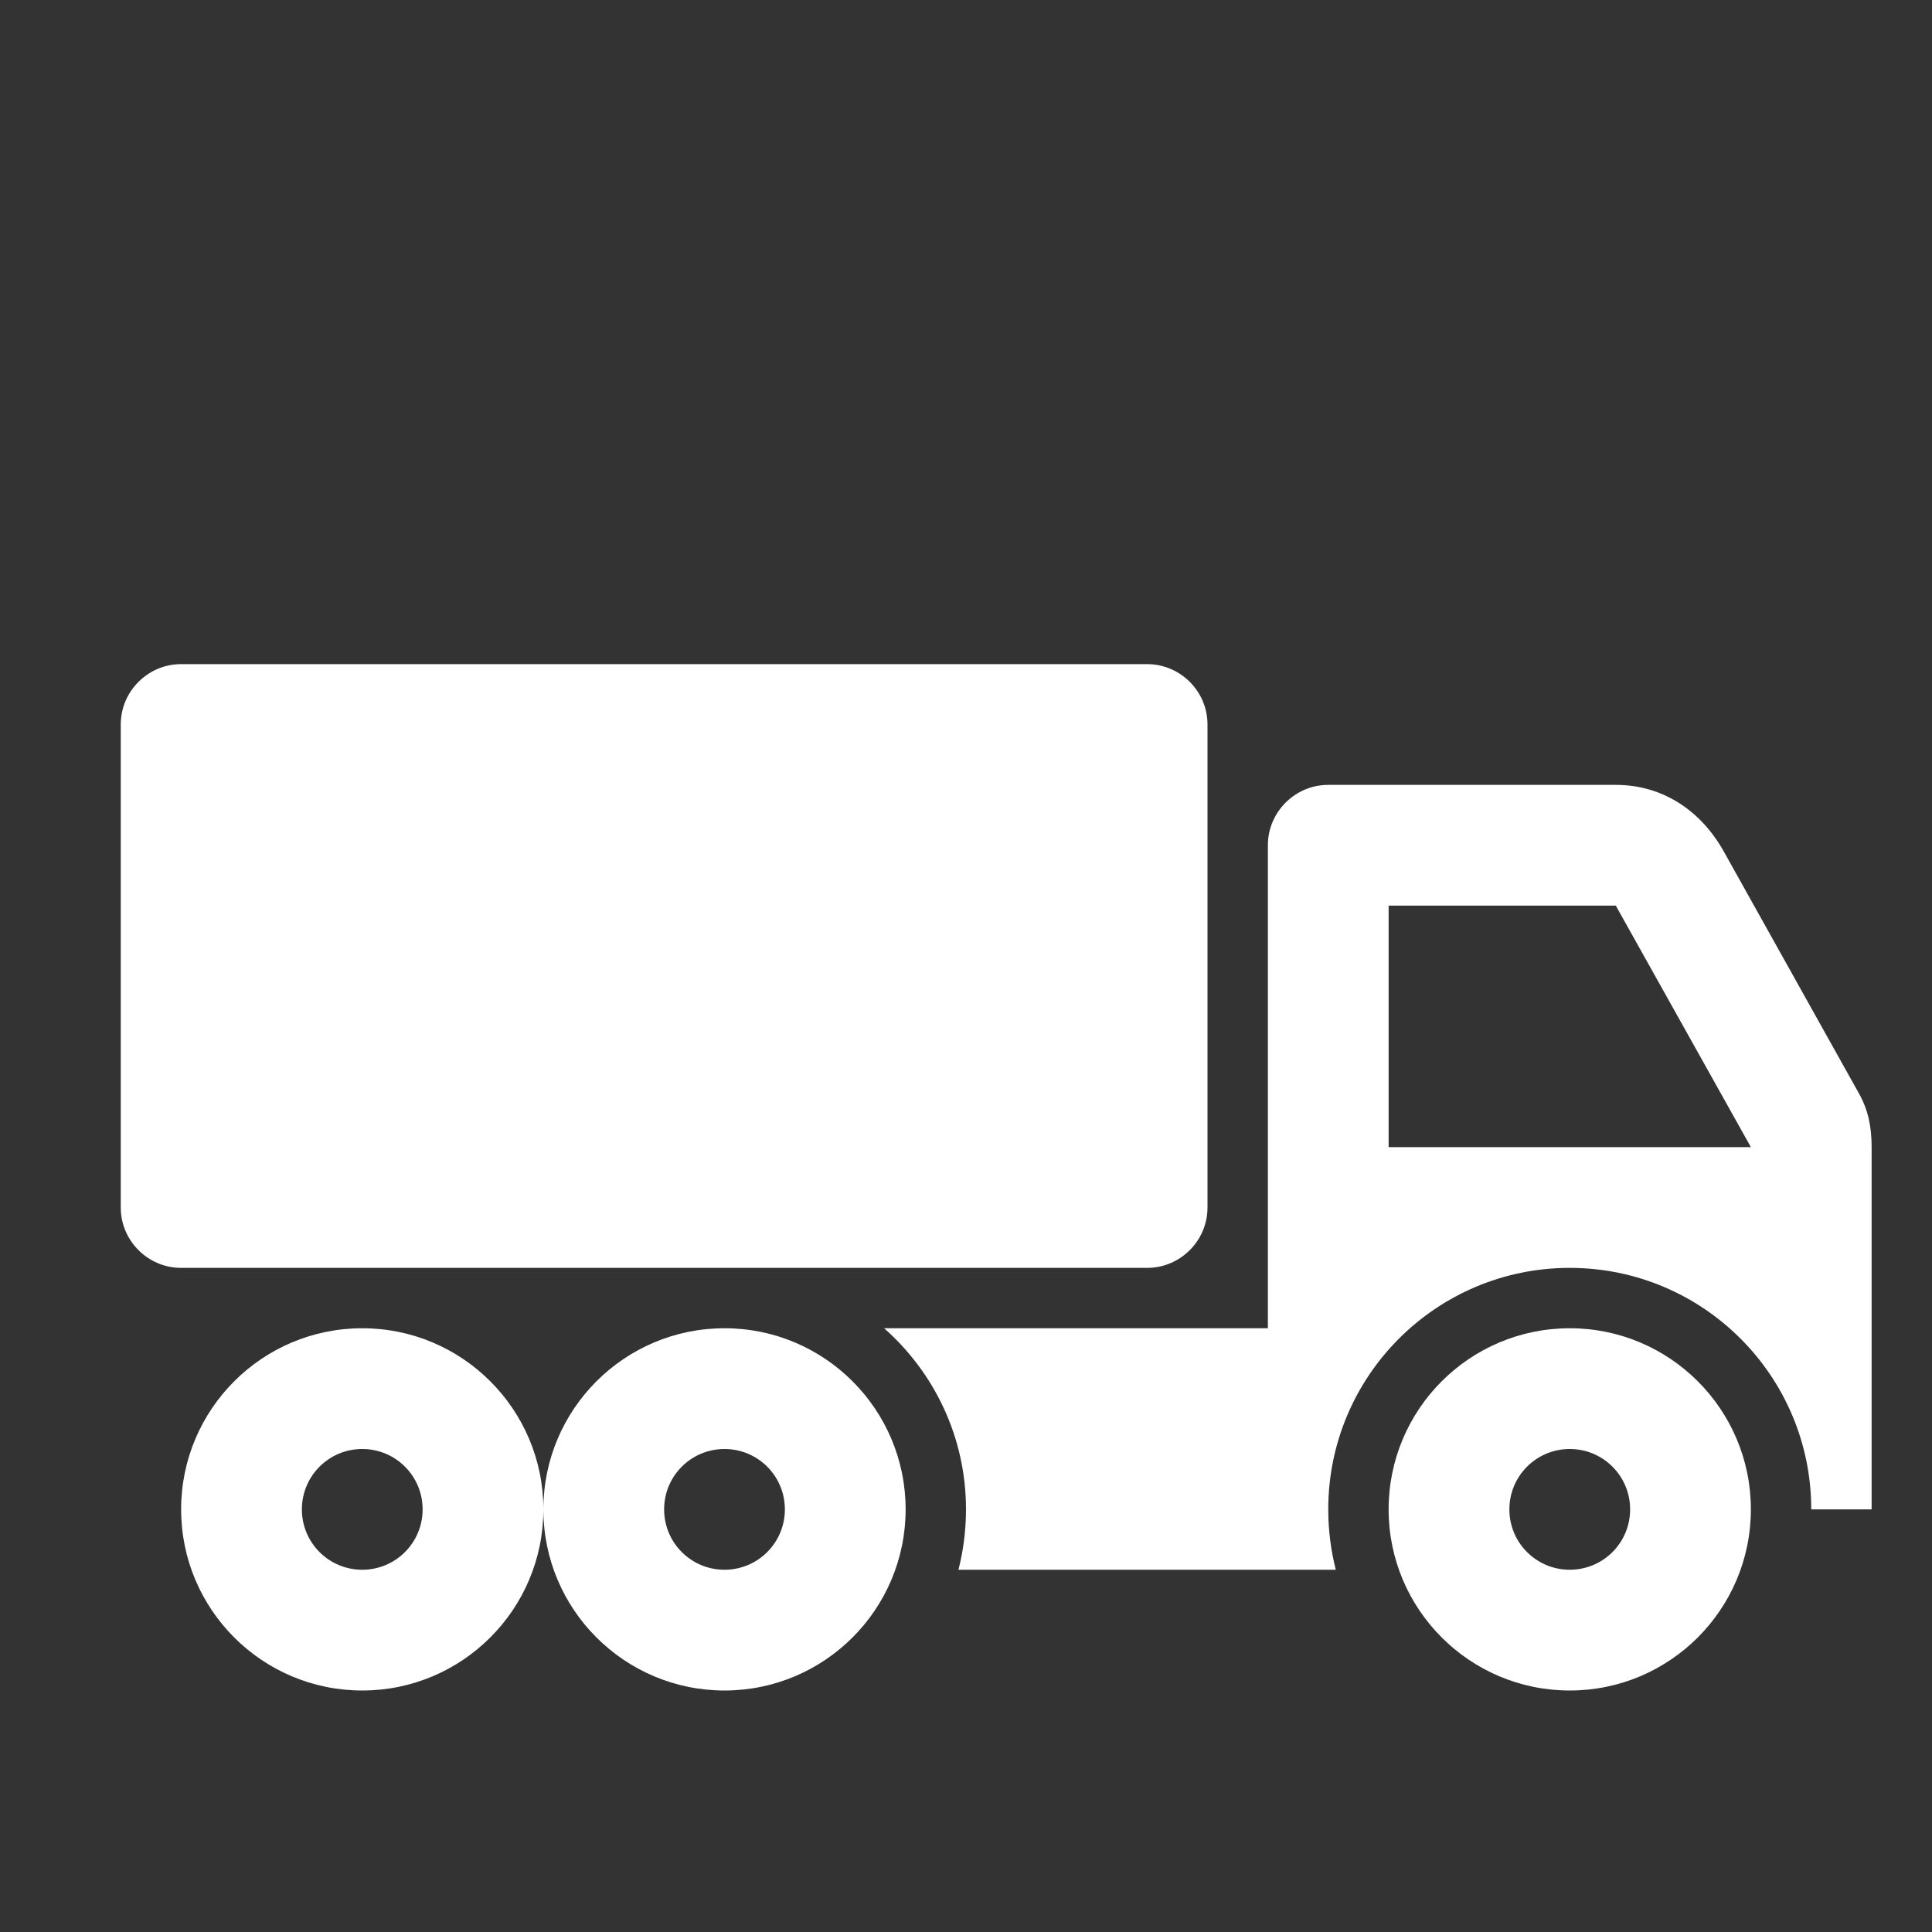 <?xml version="1.0" encoding="UTF-8"?>
<!DOCTYPE svg PUBLIC "-//W3C//DTD SVG 1.1//EN" "http://www.w3.org/Graphics/SVG/1.1/DTD/svg11.dtd">
<svg xmlns="http://www.w3.org/2000/svg" xml:space="preserve" width="1024px" height="1024px" shape-rendering="geometricPrecision" text-rendering="geometricPrecision" image-rendering="optimizeQuality" fill-rule="nonzero" clip-rule="evenodd" viewBox="0 0 10240 10240" xmlns:xlink="http://www.w3.org/1999/xlink">
	<rect x="0" y="0" width="10240" height="10240" fill="#333333" stroke="none"/>
	<title>truck2 icon</title>
	<desc>truck2 icon from the IconExperience.com O-Collection. Copyright by INCORS GmbH (www.incors.com).</desc>
	<path id="curve2" fill="#FFFFFF" d="M8320 7040c-530,0 -960,430 -960,960 0,530 430,960 960,960 530,0 960,-430 960,-960 0,-530 -430,-960 -960,-960zm-6400 0c530,0 960,430 960,960 0,-530 430,-960 960,-960 530,0 960,430 960,960 0,530 -430,960 -960,960 -530,0 -960,-430 -960,-960 0,530 -430,960 -960,960 -530,0 -960,-430 -960,-960 0,-530 430,-960 960,-960zm0 640c-177,0 -320,143 -320,320 0,177 143,320 320,320 177,0 320,-143 320,-320 0,-177 -143,-320 -320,-320zm1920 0c-177,0 -320,143 -320,320 0,177 143,320 320,320 177,0 320,-143 320,-320 0,-177 -143,-320 -320,-320zm4480 0c177,0 320,143 320,320 0,177 -143,320 -320,320 -177,0 -320,-143 -320,-320 0,-177 143,-320 320,-320z"/>
	<path id="curve1" fill="#FFFFFF" d="M6720 7040l0 -2560c0,-176 144,-320 320,-320l1524 0c249,0 452,137 573,354l715 1280c51,90 68,182 68,286l0 1920 -320 0c0,-707 -573,-1280 -1280,-1280 -707,0 -1280,573 -1280,1280 0,110 14,218 40,320l-2000 0c26,-102 40,-210 40,-320 0,-382 -168,-725 -434,-960l2034 0zm640 -2240l0 1280 1920 0 -716 -1280c0,0 0,0 0,0l-1204 0z"/>
	<path id="curve0" fill="#FFFFFF" d="M960 3520l5120 0c176,0 320,144 320,320l0 2560c0,176 -144,320 -320,320l-5120 0c-176,0 -320,-144 -320,-320l0 -2560c0,-176 144,-320 320,-320z"/>
</svg>
